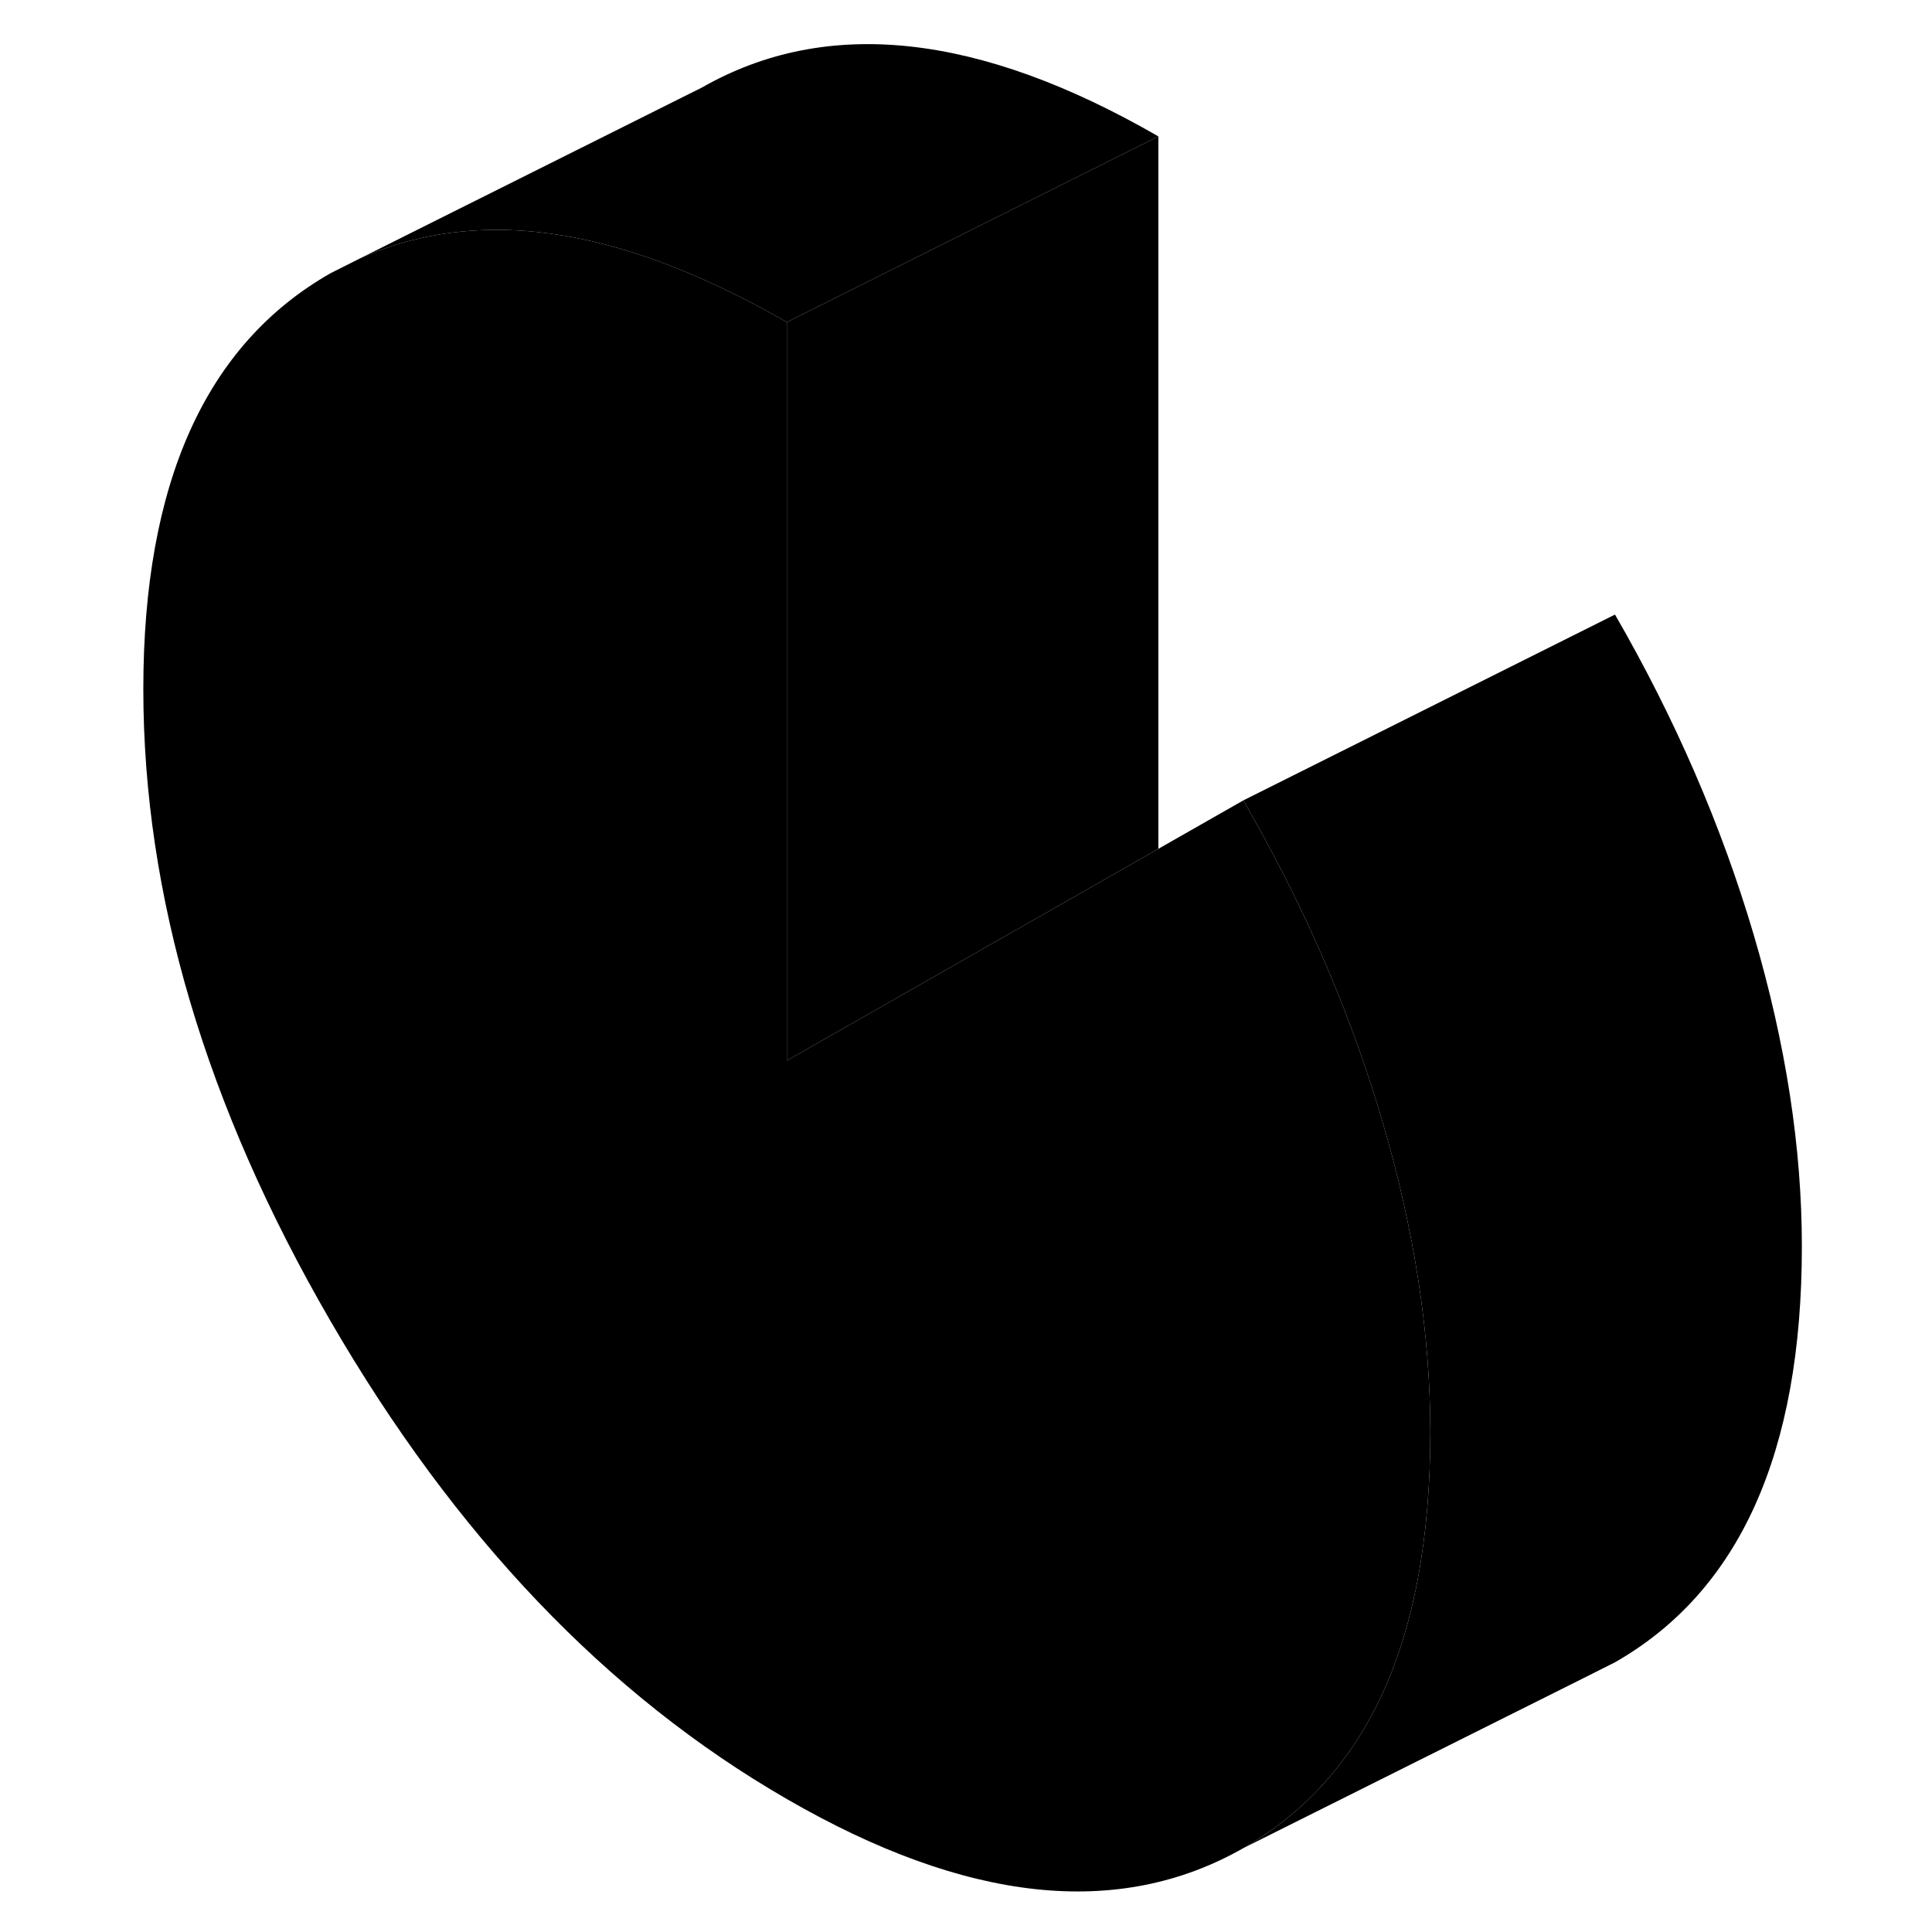 <svg width="48" height="48" viewBox="0 0 94 104" xmlns="http://www.w3.org/2000/svg" stroke-width="1px"
     stroke-linecap="round" stroke-linejoin="round">
    <path d="M71.995 77.092C71.995 82.882 71.085 87.682 69.265 91.492C67.585 94.982 65.135 97.642 61.935 99.482C55.215 103.312 47.025 102.432 37.355 96.842C27.685 91.262 19.495 82.682 12.785 71.102C6.075 59.532 2.715 48.192 2.715 37.092C2.715 25.992 6.075 18.542 12.785 14.712L14.395 13.902C17.735 12.412 21.425 12.012 25.455 12.702C29.135 13.342 33.095 14.892 37.355 17.342V57.092L57.355 45.692L61.935 43.082C62.135 43.432 62.335 43.792 62.525 44.142C65.485 49.412 67.775 54.802 69.405 60.322C71.135 66.202 71.995 71.792 71.995 77.092Z" class="pr-icon-iso-solid-stroke" stroke-linejoin="round"/>
    <path d="M57.355 7.342V45.692L37.355 57.092V17.342L57.355 7.342Z" class="pr-icon-iso-solid-stroke" stroke-linejoin="round"/>
    <path d="M57.355 7.342L37.355 17.342C33.094 14.892 29.135 13.342 25.455 12.702C21.425 12.012 17.735 12.412 14.395 13.902L32.784 4.712C39.494 0.882 47.684 1.762 57.355 7.342Z" class="pr-icon-iso-solid-stroke" stroke-linejoin="round"/>
    <path d="M91.995 67.092C91.995 78.192 88.645 85.652 81.935 89.482L80.265 90.322L61.935 99.482C65.135 97.642 67.585 94.982 69.265 91.492C71.085 87.682 71.995 82.882 71.995 77.092C71.995 71.792 71.135 66.202 69.404 60.322C67.775 54.802 65.485 49.412 62.525 44.142C62.335 43.792 62.135 43.432 61.935 43.082L81.935 33.082C85.175 38.692 87.665 44.432 89.404 50.322C91.135 56.202 91.995 61.792 91.995 67.092Z" class="pr-icon-iso-solid-stroke" stroke-linejoin="round"/>
</svg>